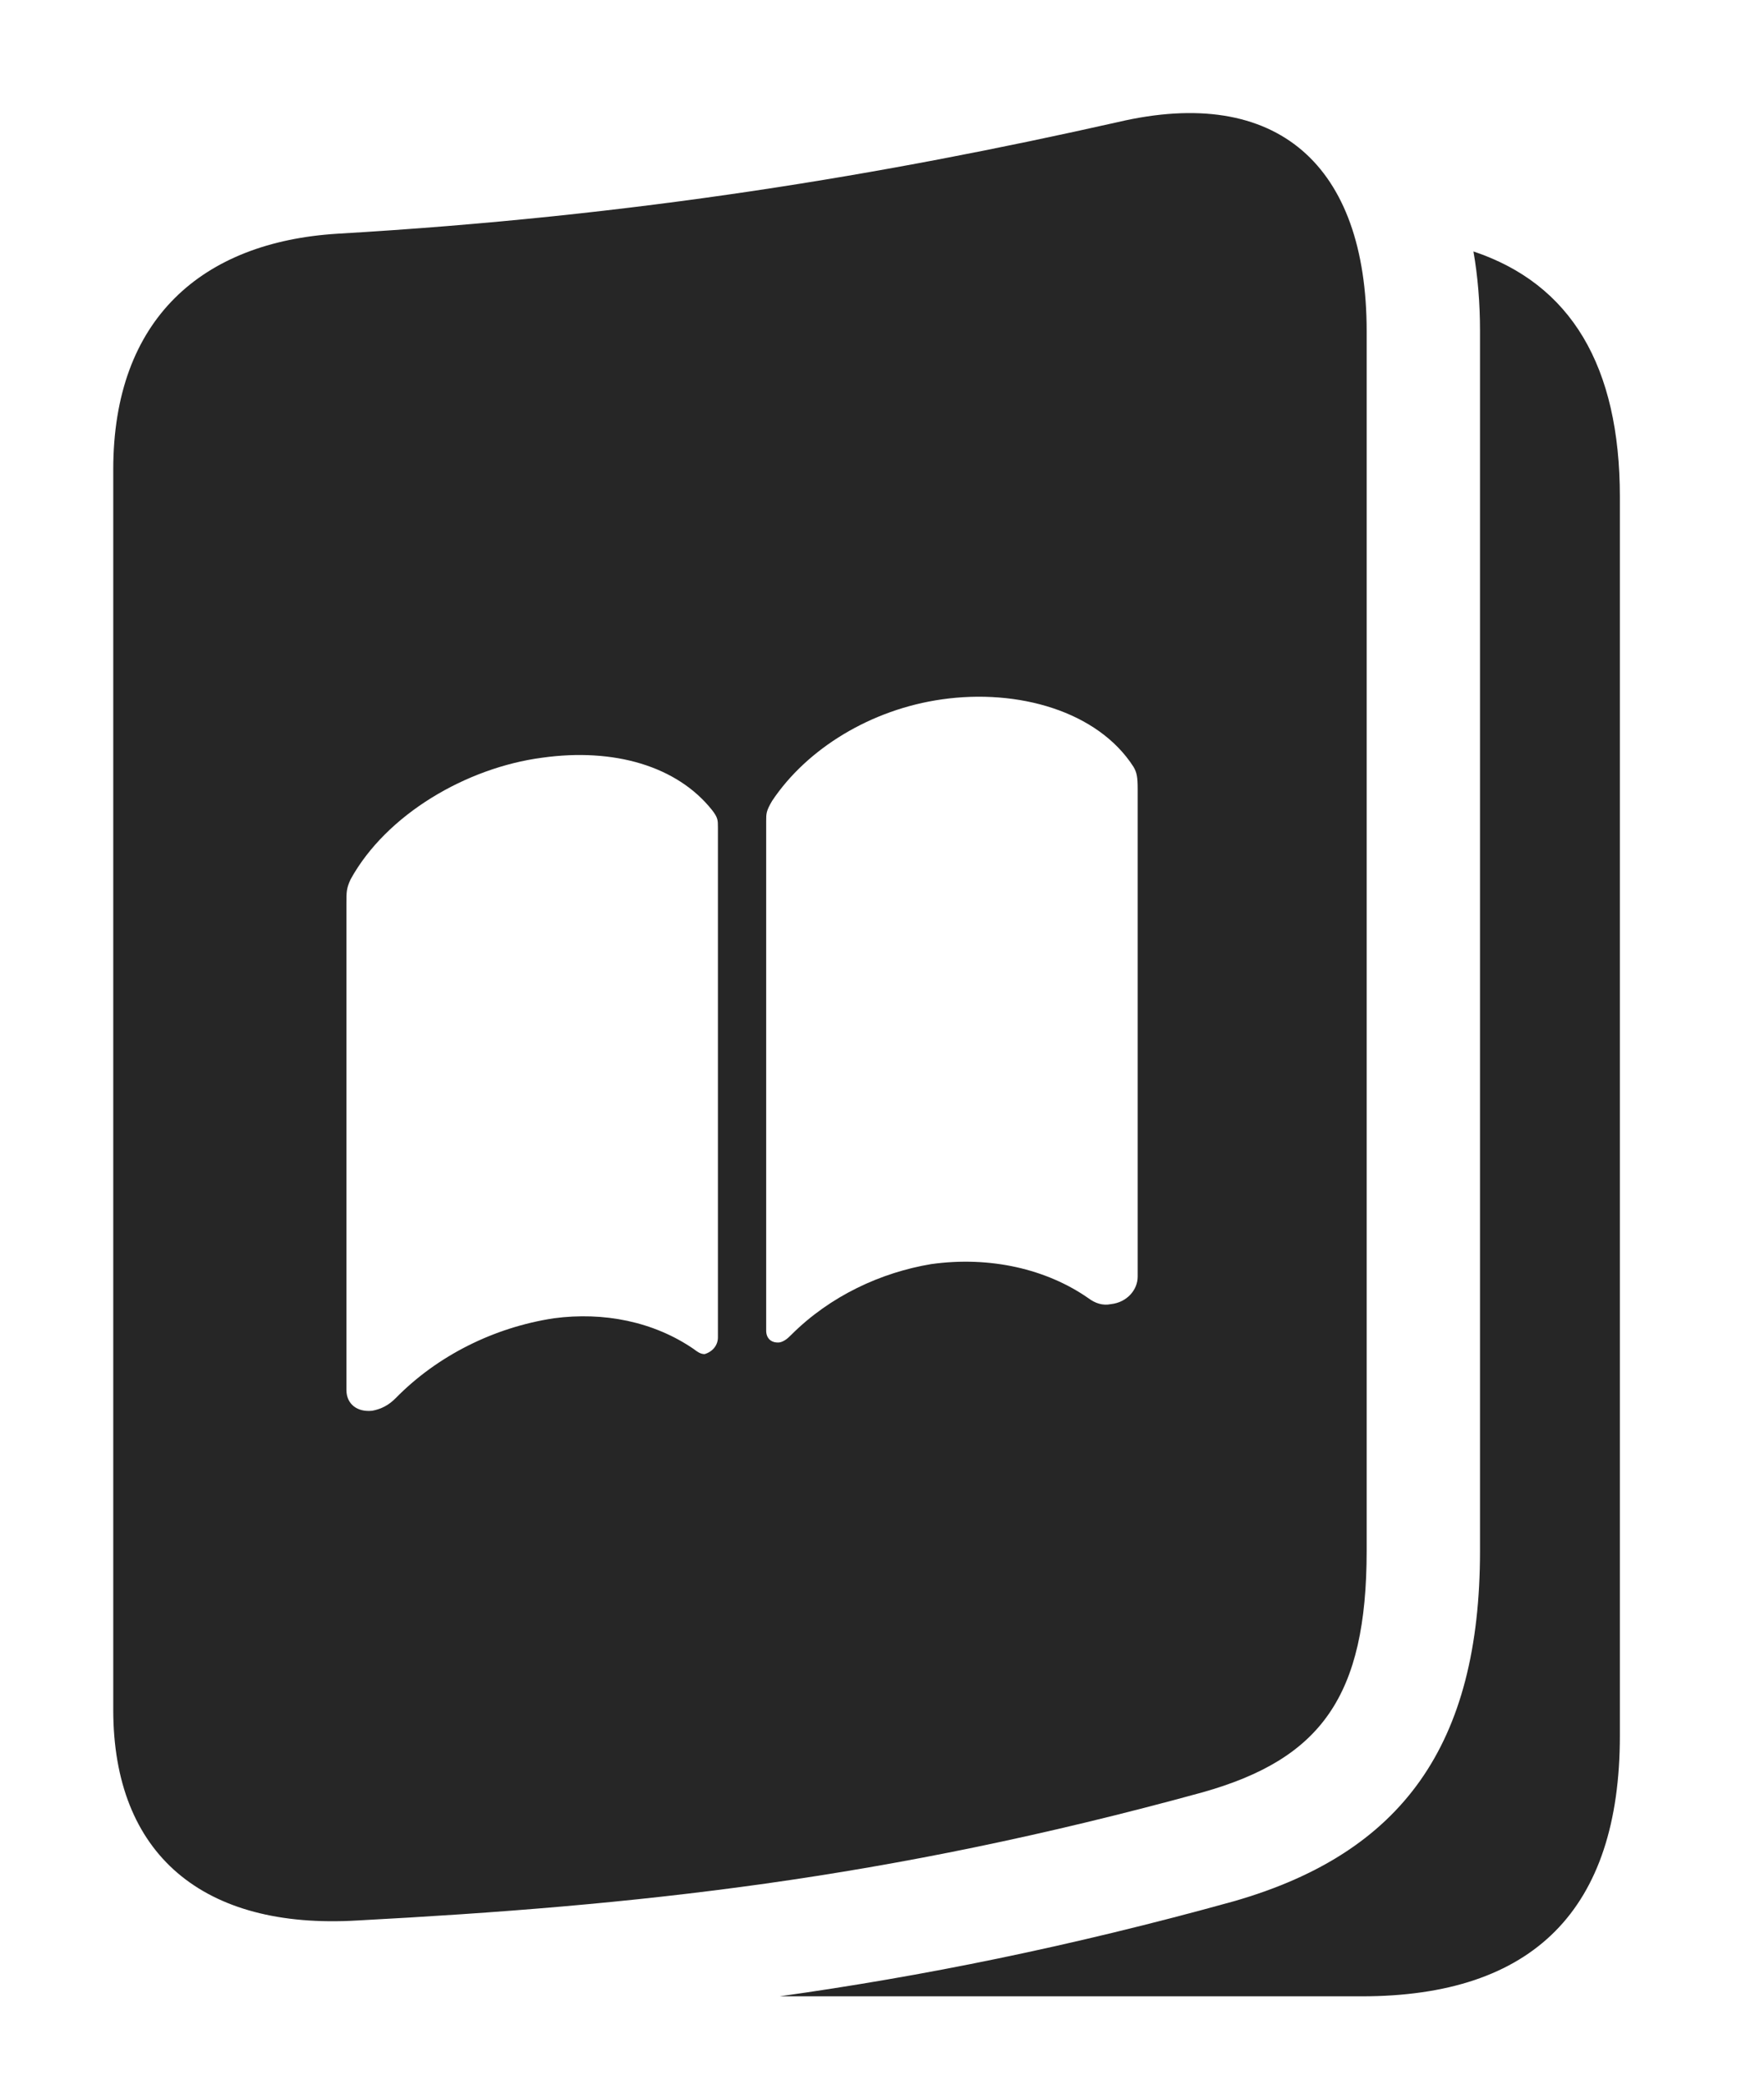 <?xml version="1.0" encoding="UTF-8"?>
<!--Generator: Apple Native CoreSVG 341-->
<!DOCTYPE svg
PUBLIC "-//W3C//DTD SVG 1.1//EN"
       "http://www.w3.org/Graphics/SVG/1.1/DTD/svg11.dtd">
<svg version="1.1" xmlns="http://www.w3.org/2000/svg" xmlns:xlink="http://www.w3.org/1999/xlink" viewBox="0 0 20.684 24.435">
 <g>
  <rect height="24.435" opacity="0" width="20.684" x="0" y="0"/>
  <path d="M18.994 5.826L18.994 20.348C18.994 22.389 17.979 23.404 15.967 23.404L9.142 23.404C10.805 23.171 12.533 22.826 14.463 22.291C16.445 21.724 17.354 20.455 17.354 18.18L17.354 3.883C17.354 3.551 17.328 3.239 17.277 2.948C18.419 3.329 18.994 4.29 18.994 5.826Z" fill="black" fill-opacity="0.85"/>
  <path d="M16.025 3.883L16.025 18.18C16.025 19.889 15.488 20.621 14.102 21.012C10.371 22.037 7.471 22.34 4.189 22.515C2.383 22.623 1.328 21.744 1.328 20.045L1.328 5.504C1.328 3.736 2.373 2.838 3.955 2.74C7.471 2.535 10.371 2.047 13.105 1.432C14.98 0.992 16.025 1.939 16.025 3.883ZM6.357 8.883C5.469 9 4.531 9.547 4.111 10.309C4.062 10.416 4.062 10.455 4.062 10.592L4.062 16.295C4.062 16.461 4.189 16.558 4.365 16.539C4.473 16.519 4.561 16.471 4.639 16.392C5.127 15.894 5.791 15.562 6.494 15.455C7.08 15.377 7.666 15.494 8.135 15.816C8.174 15.846 8.213 15.875 8.262 15.875C8.359 15.846 8.418 15.768 8.418 15.68L8.418 9.703C8.418 9.615 8.418 9.586 8.35 9.498C7.939 8.98 7.197 8.765 6.357 8.883ZM11.045 8.199C10.215 8.316 9.463 8.775 9.053 9.39C8.984 9.508 8.984 9.537 8.984 9.625L8.984 15.601C8.984 15.689 9.043 15.748 9.141 15.738C9.189 15.728 9.229 15.699 9.277 15.65C9.736 15.191 10.332 14.918 10.918 14.82C11.611 14.723 12.275 14.879 12.764 15.221C12.842 15.279 12.93 15.309 13.027 15.289C13.213 15.269 13.34 15.123 13.34 14.967L13.34 9.254C13.34 9.107 13.33 9.058 13.291 8.99C12.871 8.336 11.934 8.072 11.045 8.199Z" fill="black" fill-opacity="0.85"/>
 </g>
</svg>
